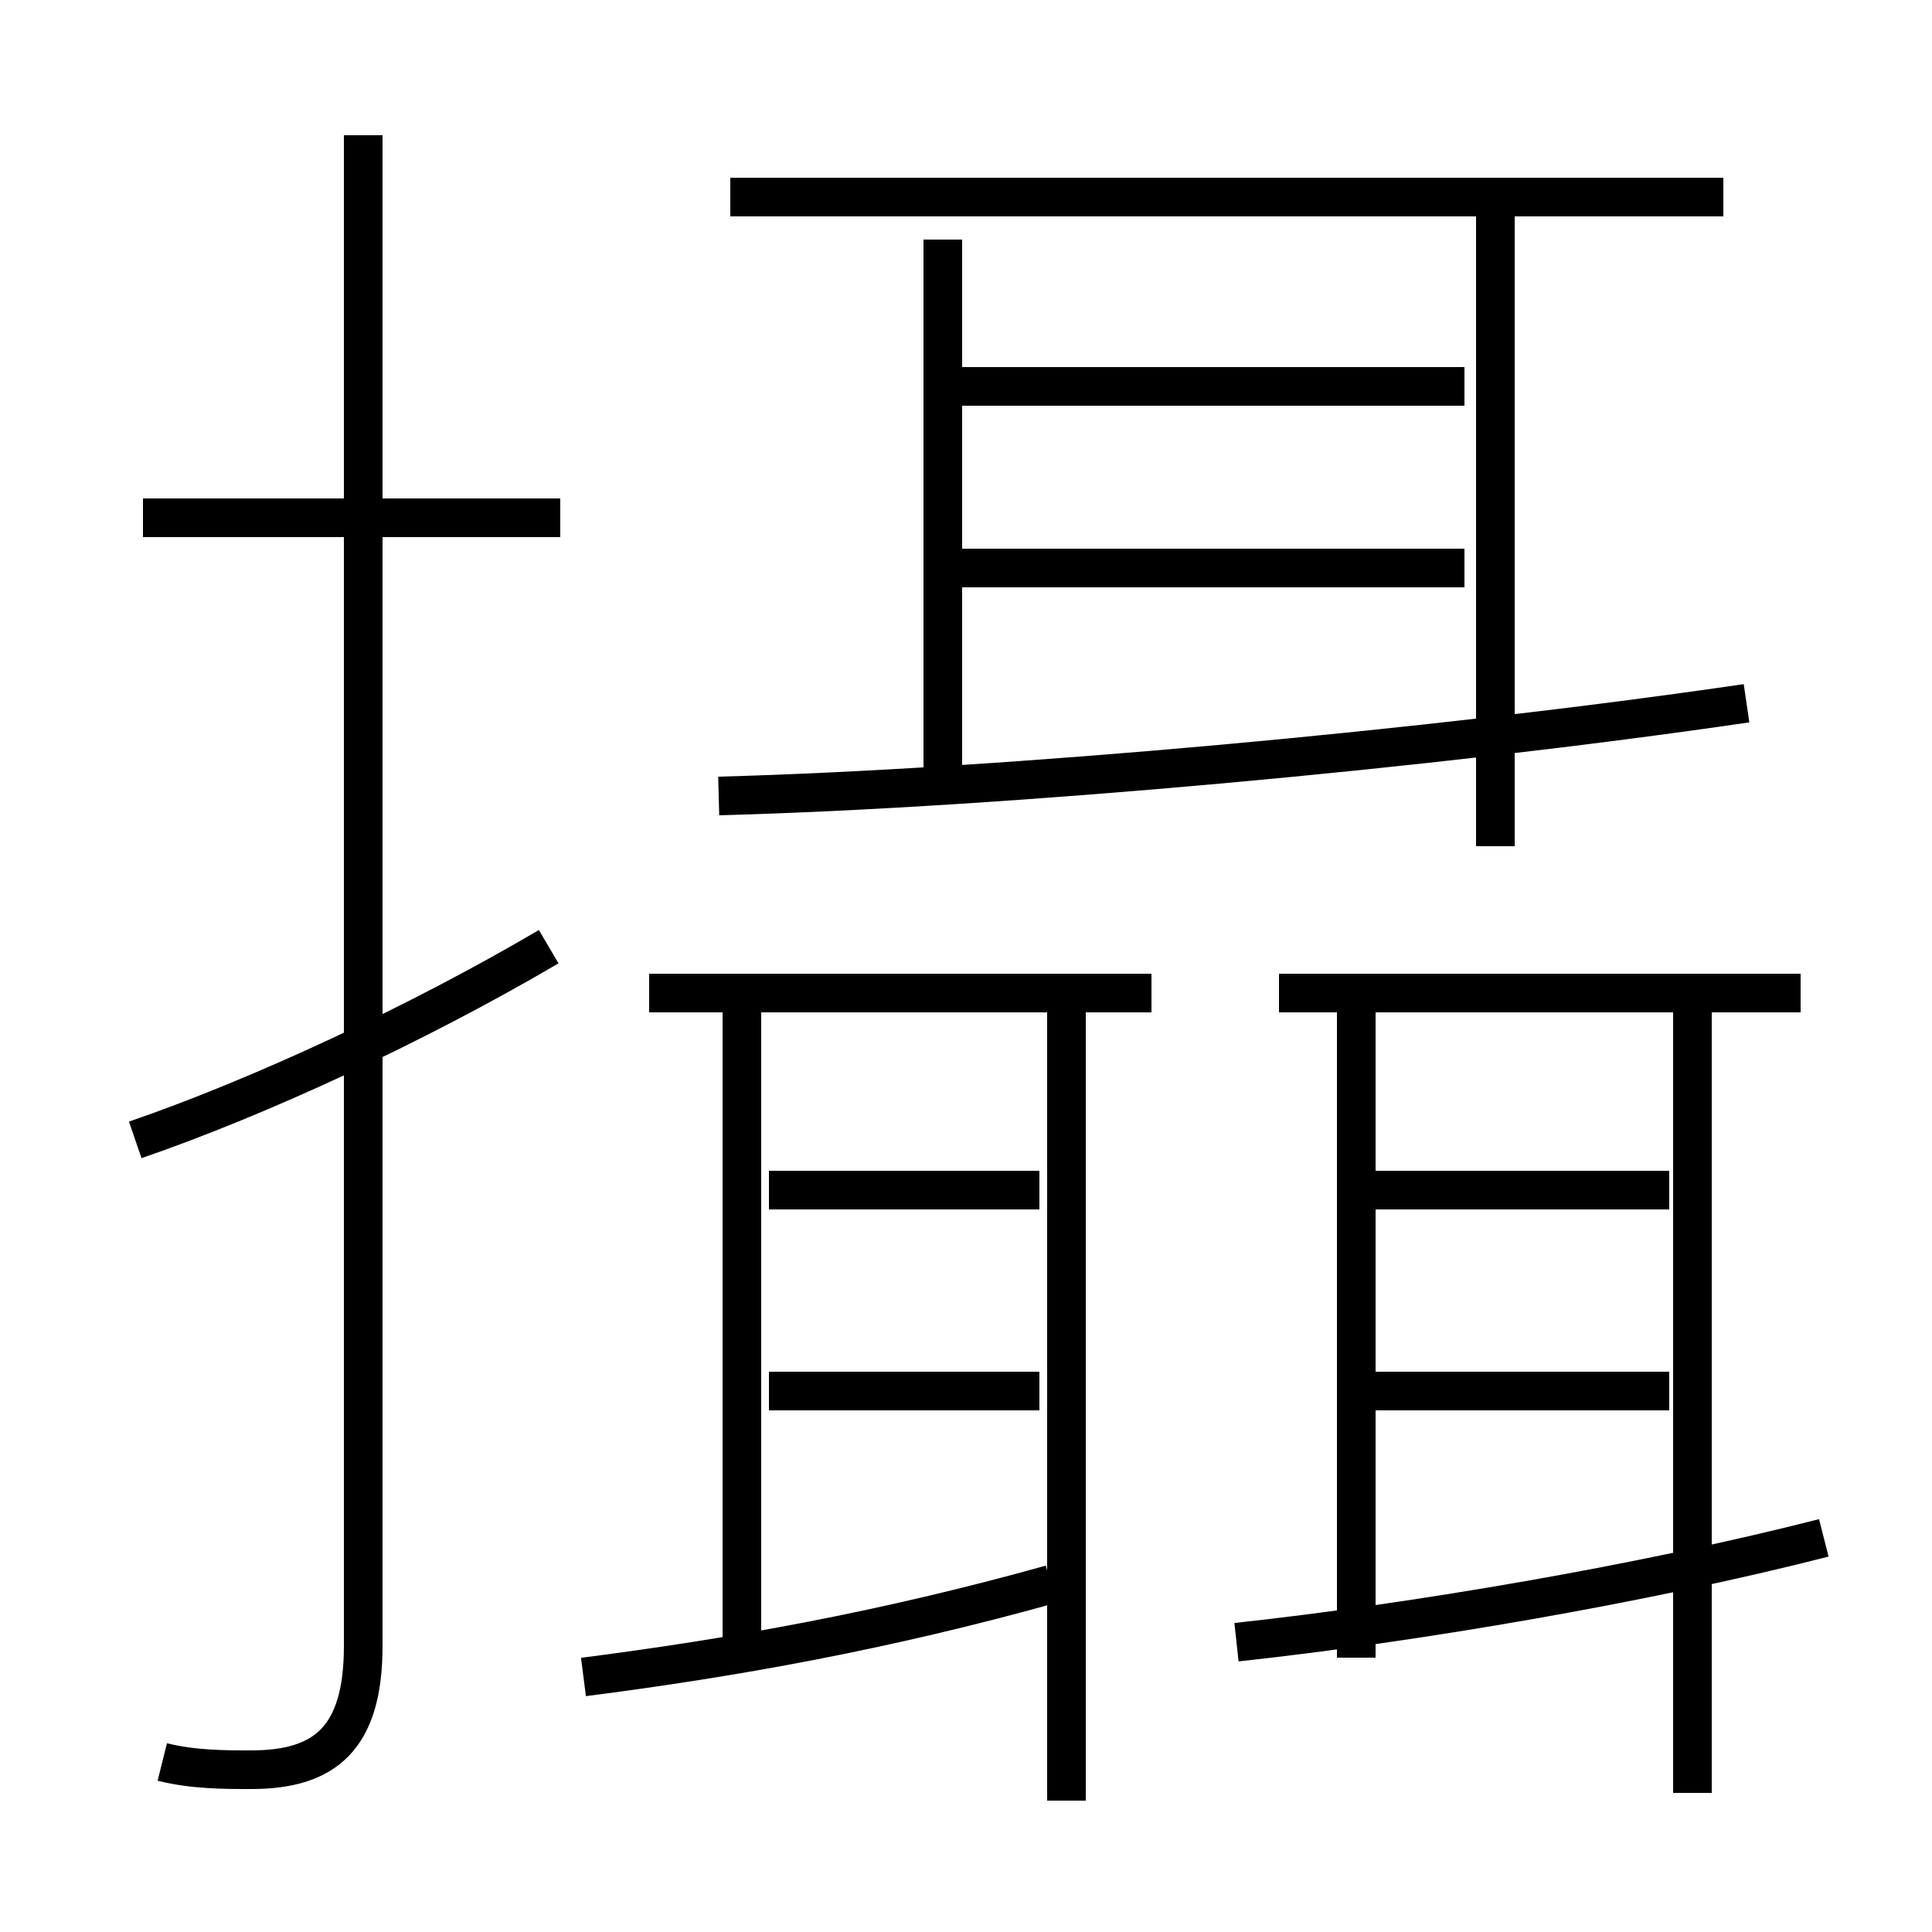 <?xml version='1.0' encoding='utf8'?>
<svg viewBox="0.0 -44.0 50.0 50.0" version="1.1" xmlns="http://www.w3.org/2000/svg">
<rect x="0.0" y="-44.0" width="50.0" height="50.0" fill="#808080" stroke="none"/>
<rect x="-1000" y="-1000" width="2000" height="2000" stroke="white" fill="white"/>
<g style="fill:none; stroke:#000000;  stroke-width:1">
<path d="M 4.2 -1.6 C 5.0 -1.8 5.8 -1.8 6.5 -1.8 C 8.4 -1.8 9.4 -1.0 9.4 1.4 L 9.4 40.5 M 3.5 14.5 C 6.7 15.6 10.8 17.5 14.2 19.5 M 14.5 30.6 L 3.7 30.6 M 15.1 0.6 C 19.0 1.1 22.9 1.8 27.2 3.0 M 19.2 1.1 L 19.2 17.8 M 26.9 8.0 L 19.9 8.0 M 27.6 -2.6 L 27.6 17.9 M 26.9 13.2 L 19.9 13.2 M 29.8 18.3 L 16.8 18.3 M 38.7 22.1 L 38.7 38.4 M 44.6 38.9 L 18.9 38.9 M 24.4 23.4 L 24.4 37.8 M 18.6 23.4 C 26.0 23.6 37.0 24.6 45.2 25.8 M 37.9 29.3 L 24.7 29.3 M 37.9 34.0 L 24.7 34.0 M 35.1 1.1 L 35.1 17.8 M 43.8 -2.4 L 43.8 17.9 M 32.0 1.5 C 36.6 2.0 42.5 3.0 47.2 4.2 M 43.2 8.0 L 35.5 8.0 M 43.2 13.2 L 35.5 13.2 M 46.6 18.3 L 33.1 18.3 " transform="scale(1, -1)" />
</g>
</svg>